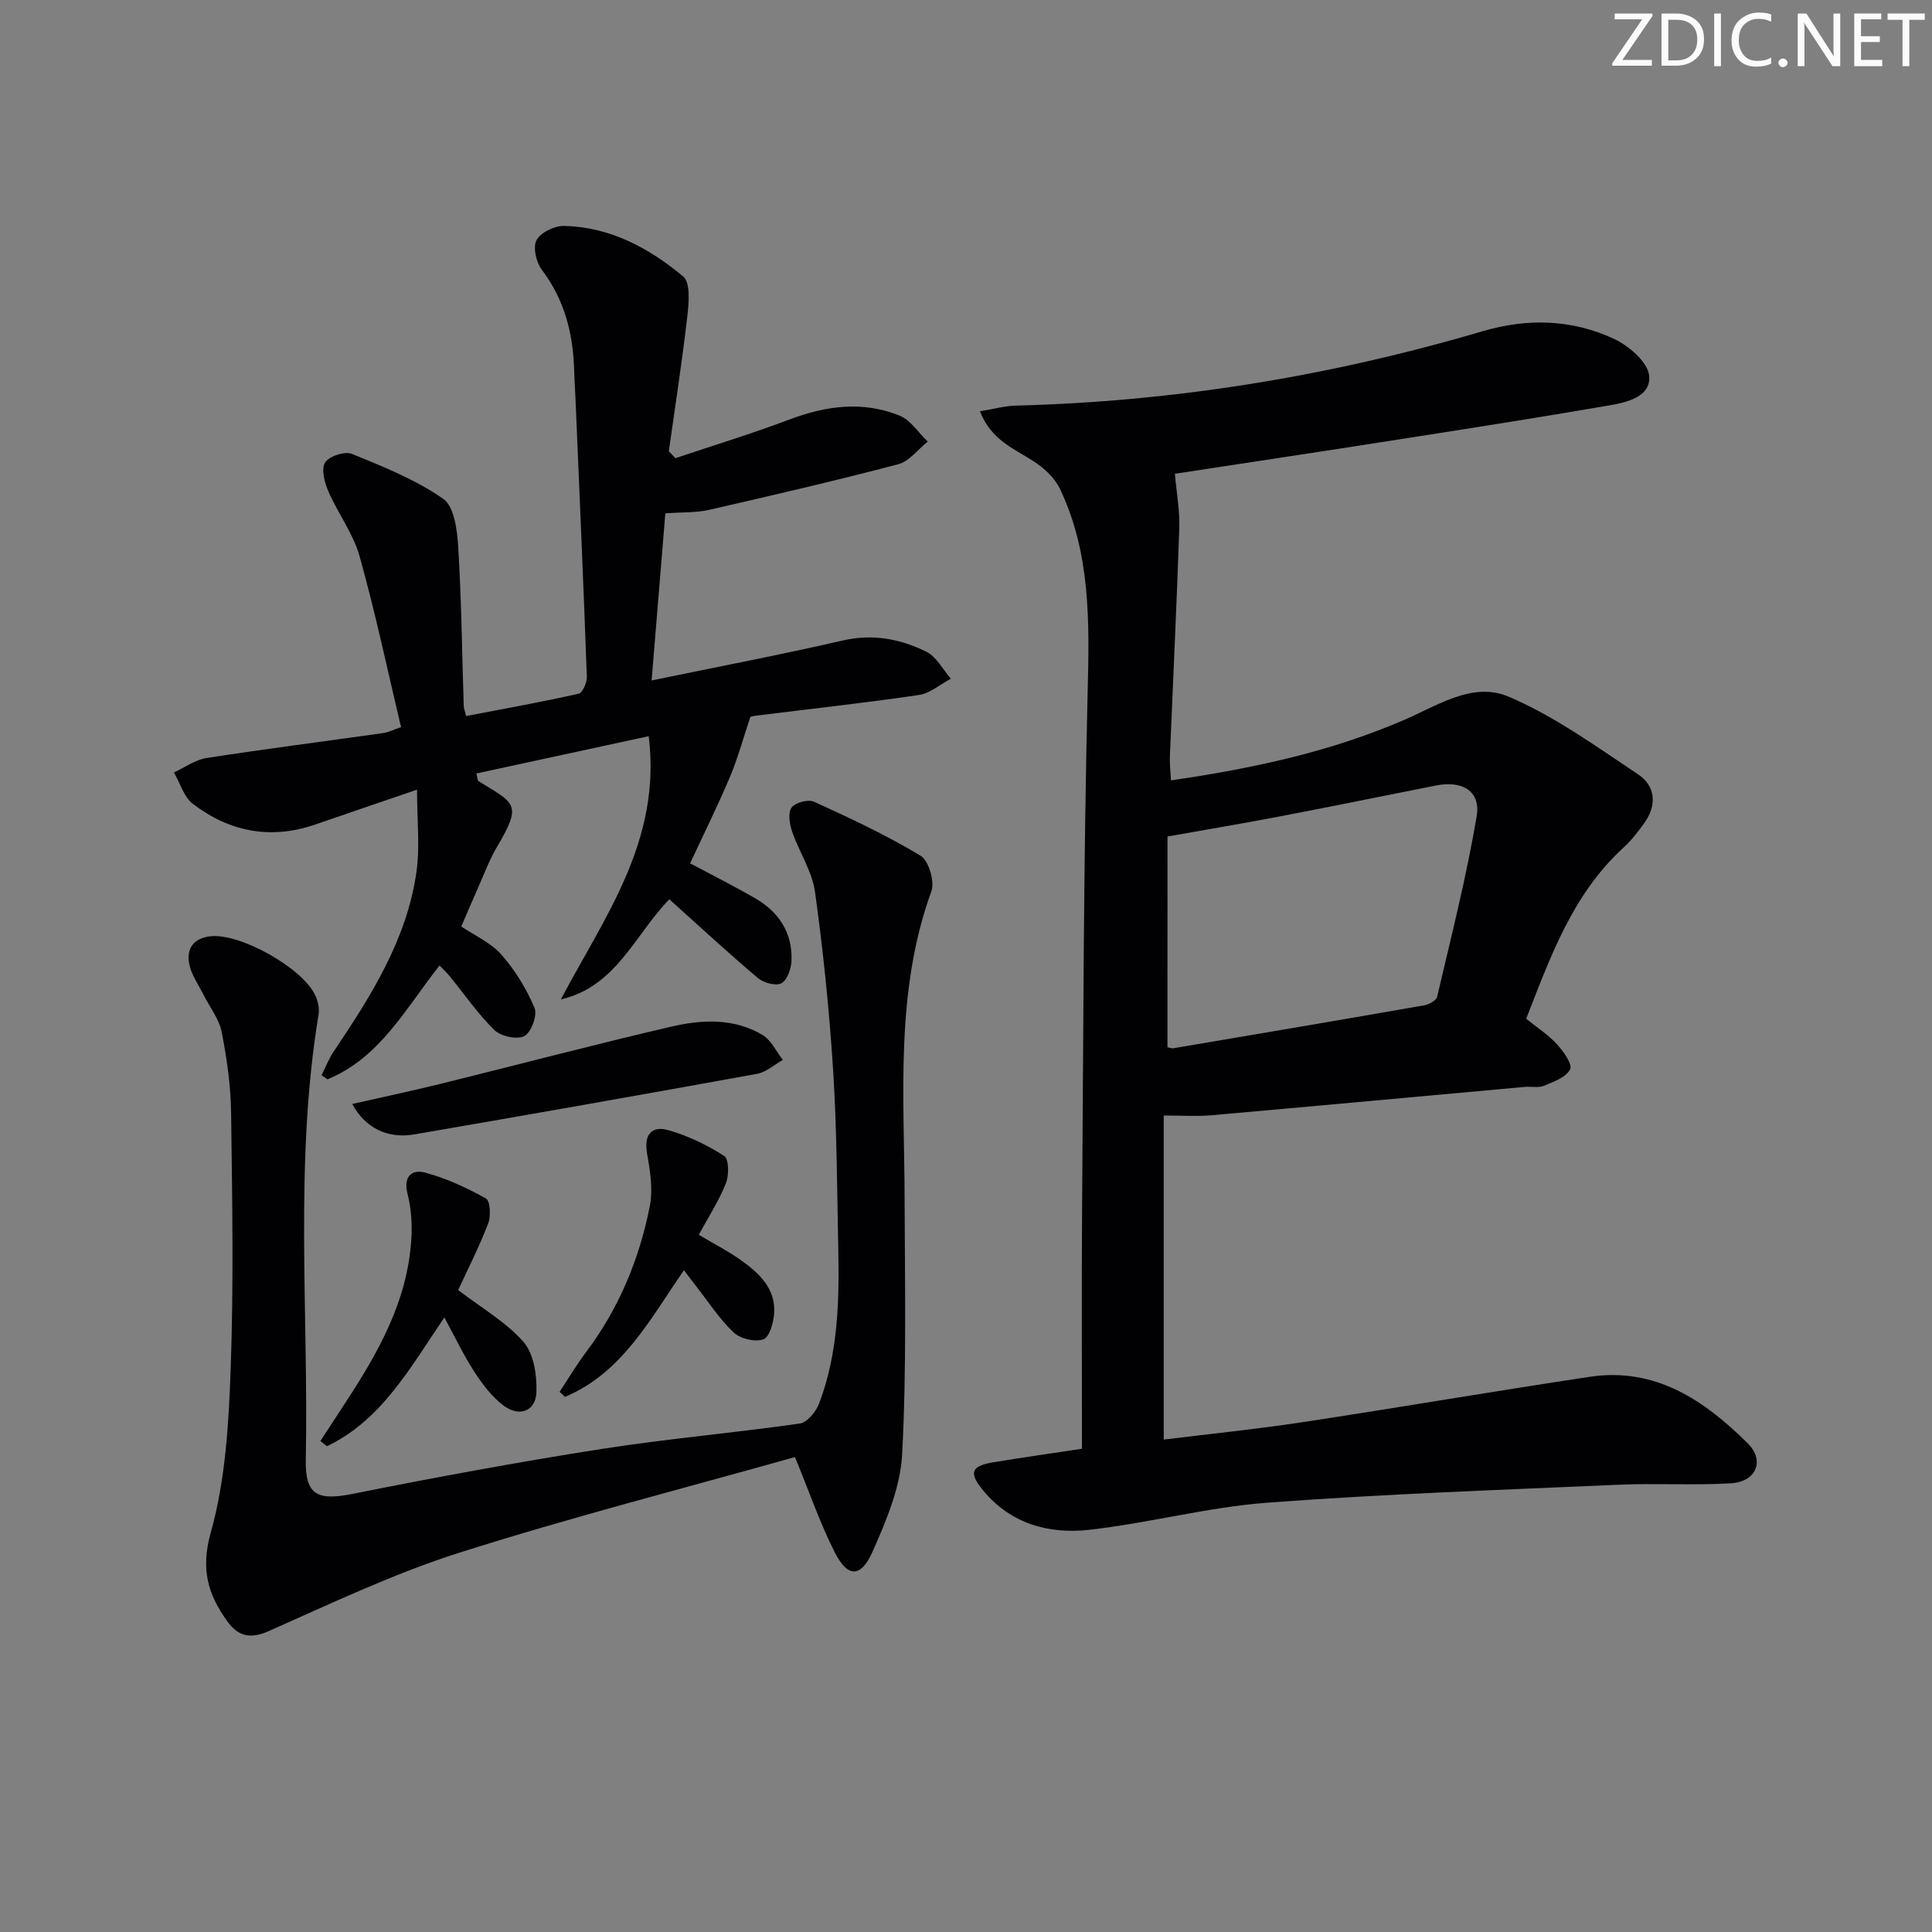 <svg enable-background="new 0 0 400 400" viewBox="0 0 400 400" xmlns="http://www.w3.org/2000/svg"><rect x="0" y="0" width="400" height="400" fill="#808080" stroke="none"/><g fill="#fafbfa"><path d="m342.2 3.2-6.3 9.2h6.1v1.2h-8.2v-.5l6.2-9.1h-5.7v-1.2h7.8v.4z"/><path d="m344 13.7v-10.9h3.1c1.6 0 3 .5 4.1 1.4 1.1 1 1.6 2.2 1.6 3.9s-.5 3-1.6 4-2.5 1.5-4.2 1.5h-3zm1.4-9.6v8.4h1.6c1.4 0 2.5-.4 3.2-1.1.8-.8 1.2-1.8 1.2-3.2s-.4-2.4-1.2-3.1-1.8-1-3.1-1z"/><path d="m356.3 2.8v10.9h-1.4v-10.9z"/><path d="m366.6 13.2c-.8.4-1.8.6-3 .6-1.6 0-2.8-.5-3.7-1.5s-1.4-2.3-1.4-3.9c0-1.7.5-3.2 1.6-4.2s2.4-1.6 4-1.6c1 0 1.9.1 2.6.4v1.5c-.8-.4-1.6-.6-2.6-.6-1.2 0-2.2.4-3 1.2s-1.1 1.9-1.1 3.3c0 1.3.4 2.3 1.1 3.1s1.6 1.1 2.8 1.1c1.1 0 2-.2 2.8-.7v1.3z"/><path d="m368.2 13c0-.3.1-.5.3-.6.2-.2.4-.3.6-.3.3 0 .5.1.7.3s.3.4.3.6-.1.5-.3.6c-.2.2-.4.3-.7.3s-.5-.1-.6-.3c-.2-.2-.3-.4-.3-.6z"/><path d="m381.1 13.7h-1.7l-5.5-8.4c-.2-.2-.3-.5-.4-.7 0 .2.1.8.1 1.5v7.6h-1.4v-10.9h1.8l5.3 8.3c.3.4.4.6.4.8 0-.3-.1-.8-.1-1.6v-7.5h1.4v10.9z"/><path d="m389.7 13.7h-5.8v-10.9h5.6v1.2h-4.2v3.5h3.9v1.2h-3.9v3.7h4.4z"/><path d="m398.4 4.1h-3.1v9.6h-1.4v-9.6h-3.1v-1.3h7.7v1.3z"/></g><path d="m202.88 85.15c2.95-.48 5.17-1.12 7.4-1.17 32.9-.84 65.1-6.09 96.63-15.39 9.34-2.76 18.5-2.48 27.2 1.54 3.1 1.43 7.05 4.83 7.33 7.66.43 4.39-4.67 5.53-8.4 6.17-14.56 2.5-29.15 4.79-43.74 7.07-15.57 2.44-31.16 4.78-46.05 7.06.35 4.01 1.03 7.65.91 11.26-.53 15.78-1.3 31.56-1.95 47.33-.06 1.46.13 2.93.22 4.89 15.58-2.27 30.59-5.38 44.97-11.14.77-.31 1.53-.64 2.3-.95 7.35-2.96 14.9-8.57 22.71-5.22 9.48 4.06 18.08 10.29 26.75 16.07 3.63 2.42 3.93 6.41 1.24 10.12-1.26 1.74-2.59 3.5-4.17 4.94-10.62 9.67-15.22 22.68-20.25 35.53 2.31 1.87 4.59 3.33 6.35 5.26 1.35 1.48 3.27 4.16 2.75 5.21-.83 1.65-3.41 2.58-5.42 3.41-1.15.48-2.63.11-3.96.23-21.66 1.96-43.32 3.97-64.99 5.88-2.95.26-5.95.04-9.77.04v67.1c9.39-1.16 19.08-2.14 28.71-3.6 19.86-3.01 39.66-6.42 59.52-9.4 13.56-2.04 23.72 4.88 32.68 13.78 3.61 3.59 1.74 7.96-3.47 8.27-7.76.46-15.58-.04-23.35.3-24.24 1.07-48.5 1.9-72.68 3.72-12.35.93-24.5 4.23-36.84 5.61-8.33.93-16.23-1.21-21.97-8.16-2.98-3.6-2.51-5.04 1.97-5.79 6.01-1.01 12.05-1.85 18.5-2.83 0-16.48-.1-32.46.02-48.43.27-36.13.28-72.27 1.16-108.39.36-14.44.61-28.6-5.74-41.92-1.09-2.3-3.34-4.35-5.54-5.76-4-2.59-8.64-4.28-11.03-10.3zm38.83 131.68c.57.1.91.26 1.22.2 17.32-2.93 34.63-5.86 51.93-8.89.99-.17 2.5-.99 2.68-1.76 2.9-12.4 6.06-24.77 8.18-37.32.89-5.28-2.92-7.52-8.47-6.42-10.9 2.17-21.79 4.38-32.7 6.47-7.43 1.42-14.89 2.66-22.83 4.08-.01 14.5-.01 28.92-.01 43.64z" fill="#010104"/><path d="m83.03 150.54c-2.84-11.95-5.33-23.78-8.59-35.4-1.32-4.7-4.49-8.86-6.46-13.42-.79-1.83-1.51-4.59-.68-5.95.81-1.31 4.08-2.39 5.55-1.8 6.52 2.65 13.21 5.33 18.92 9.31 2.28 1.59 2.89 6.51 3.1 9.98.67 10.95.79 21.94 1.14 32.91.01.46.21.92.5 2.08 7.81-1.5 15.58-2.9 23.28-4.62.82-.18 1.76-2.31 1.71-3.5-.69-19.11-1.53-38.21-2.34-57.31-.08-1.99-.22-3.99-.28-5.98-.2-7.64-1.94-14.7-6.69-20.97-1.17-1.55-1.9-4.63-1.12-6.13.82-1.58 3.69-2.99 5.63-2.96 9.55.17 17.67 4.56 24.75 10.46 1.54 1.28 1.17 5.49.85 8.25-1.07 9.33-2.52 18.63-3.83 27.94.46.48.91.95 1.37 1.43 7.89-2.65 15.86-5.08 23.64-8.02 7.59-2.86 15.19-3.86 22.77-.79 2.29.93 3.91 3.54 5.83 5.38-2.03 1.61-3.83 4.09-6.12 4.69-12.99 3.41-26.07 6.45-39.17 9.44-2.71.62-5.59.47-9.04.72-.93 11.36-1.88 22.82-2.84 34.6 13.6-2.81 26.64-5.3 39.56-8.27 6.22-1.43 11.93-.35 17.33 2.33 2.1 1.04 3.41 3.67 5.07 5.58-2.2 1.16-4.3 3.03-6.62 3.37-11.16 1.64-22.38 2.87-33.58 4.26-.81.1-1.6.34-1.31.27-1.56 4.65-2.64 8.68-4.25 12.48-2.52 5.95-5.4 11.75-8.23 17.84 4.4 2.35 8.95 4.64 13.36 7.17 4.99 2.86 7.87 7.18 7.63 13.04-.07 1.64-.89 3.99-2.09 4.62-1.15.61-3.69-.08-4.87-1.08-6.2-5.24-12.16-10.76-18.33-16.3-7.08 7.23-10.96 18.07-22.46 20.73 8.97-17.02 20.88-32.78 18.19-54.5-12.3 2.66-23.98 5.19-35.68 7.72.27 1.05.25 1.47.42 1.58 7.71 4.72 9.1 4.72 3.77 13.76-1.51 2.56-2.54 5.4-3.76 8.13-1.15 2.58-2.25 5.18-3.56 8.21 2.72 1.84 6.09 3.32 8.31 5.83 2.84 3.21 5.19 7.07 6.86 11.03.63 1.49-.67 5.05-2.09 5.82-1.49.8-4.86.08-6.2-1.22-3.43-3.34-6.18-7.37-9.23-11.11-.61-.75-1.32-1.41-2.14-2.28-7.03 8.88-12.34 19.13-23.21 23.57-.41-.28-.82-.56-1.23-.84.82-1.63 1.48-3.37 2.49-4.87 7.72-11.5 15.16-23.18 17.16-37.22.75-5.24.12-10.68.12-17.04-7.91 2.71-14.48 4.94-21.04 7.21-9.24 3.19-17.77 1.53-25.37-4.27-1.87-1.43-2.64-4.29-3.92-6.5 2.25-1.03 4.41-2.63 6.76-2.99 12.12-1.88 24.3-3.43 36.45-5.15 1.14-.14 2.19-.69 3.81-1.25z" fill="#010104"/><path d="m164.59 301.67c-22.95 6.46-46.41 12.47-69.46 19.79-13.53 4.3-26.49 10.48-39.51 16.25-3.89 1.72-6.36 1.01-8.56-2.04-4.01-5.56-5.56-10.76-3.42-18.38 3.04-10.86 3.72-22.56 4.12-33.94.63-17.6.32-35.24.09-52.86-.07-5.61-.86-11.28-1.95-16.8-.54-2.75-2.51-5.22-3.81-7.82-1.02-2.06-2.46-4.04-2.9-6.23-.65-3.23.86-5.43 4.45-5.8 6.16-.64 19.17 6.65 21.69 12.36.51 1.16.83 2.62.63 3.84-5.06 30.6-2.05 61.44-2.65 92.17-.15 7.5 2.55 8.52 9.86 7.05 17.06-3.42 34.2-6.57 51.39-9.27 13.61-2.13 27.37-3.31 41.01-5.26 1.53-.22 3.37-2.44 4.01-4.13 3.99-10.46 4.2-21.45 3.97-32.45-.26-12.14-.28-24.3-1.05-36.41-.79-12.39-2.05-24.78-3.76-37.07-.6-4.3-3.29-8.28-4.74-12.5-.53-1.56-.9-3.88-.12-4.97.75-1.04 3.47-1.77 4.67-1.21 7.49 3.42 15 6.93 22.04 11.17 1.69 1.02 2.97 5.36 2.24 7.37-7.55 20.8-5.6 42.32-5.54 63.72.05 17.61.42 35.26-.51 52.83-.36 6.85-3.29 13.79-6.14 20.2-2.42 5.43-5.14 5.36-7.79.16-3.05-6.01-5.25-12.45-8.26-19.77z" fill="#010104"/><path d="m72.92 228.57c6.23-1.42 12.31-2.7 18.35-4.19 15.91-3.93 31.76-8.12 47.72-11.83 6.34-1.47 12.98-1.8 18.9 1.74 1.78 1.07 2.81 3.4 4.19 5.15-1.77.99-3.44 2.54-5.32 2.88-23.65 4.3-47.32 8.47-71.01 12.55-5.54.95-10.14-1.36-12.83-6.3z" fill="#010104"/><path d="m94.86 267.09c4.91 3.77 9.94 6.64 13.54 10.76 2.13 2.44 2.77 6.87 2.66 10.36-.12 3.94-3.51 5.26-6.79 2.81-2.43-1.81-4.39-4.44-6.07-7.02-2.23-3.43-3.99-7.17-6.2-11.24-7.11 10.45-12.98 21.26-24.32 26.67-.45-.36-.9-.73-1.34-1.09 1.66-2.54 3.31-5.09 4.98-7.63 6.88-10.47 13.05-21.26 13.84-34.16.19-3.09-.01-6.33-.77-9.31-.94-3.65.84-5.21 3.64-4.46 4.38 1.17 8.61 3.14 12.58 5.35.89.49 1.05 3.65.47 5.16-1.89 4.91-4.29 9.62-6.22 13.8z" fill="#010104"/><path d="m115.86 288.16c1.82-2.75 3.51-5.6 5.49-8.23 6.8-9.06 11.05-19.28 13.2-30.29.67-3.45.04-7.28-.58-10.83-.69-3.96.98-5.8 4.44-4.81 4.04 1.15 7.99 3.06 11.53 5.33.98.63 1.02 4 .35 5.66-1.45 3.64-3.62 6.98-5.61 10.66 3.2 1.91 6.15 3.41 8.81 5.32 3.71 2.66 7.11 5.82 6.79 10.9-.12 1.94-.97 4.97-2.22 5.42-1.72.61-4.77-.1-6.16-1.41-2.98-2.82-5.26-6.38-7.81-9.64-.81-1.03-1.59-2.08-2.48-3.26-7.02 10.13-12.74 21.21-24.63 26.23-.38-.36-.75-.71-1.12-1.05z" fill="#010104"/></svg>